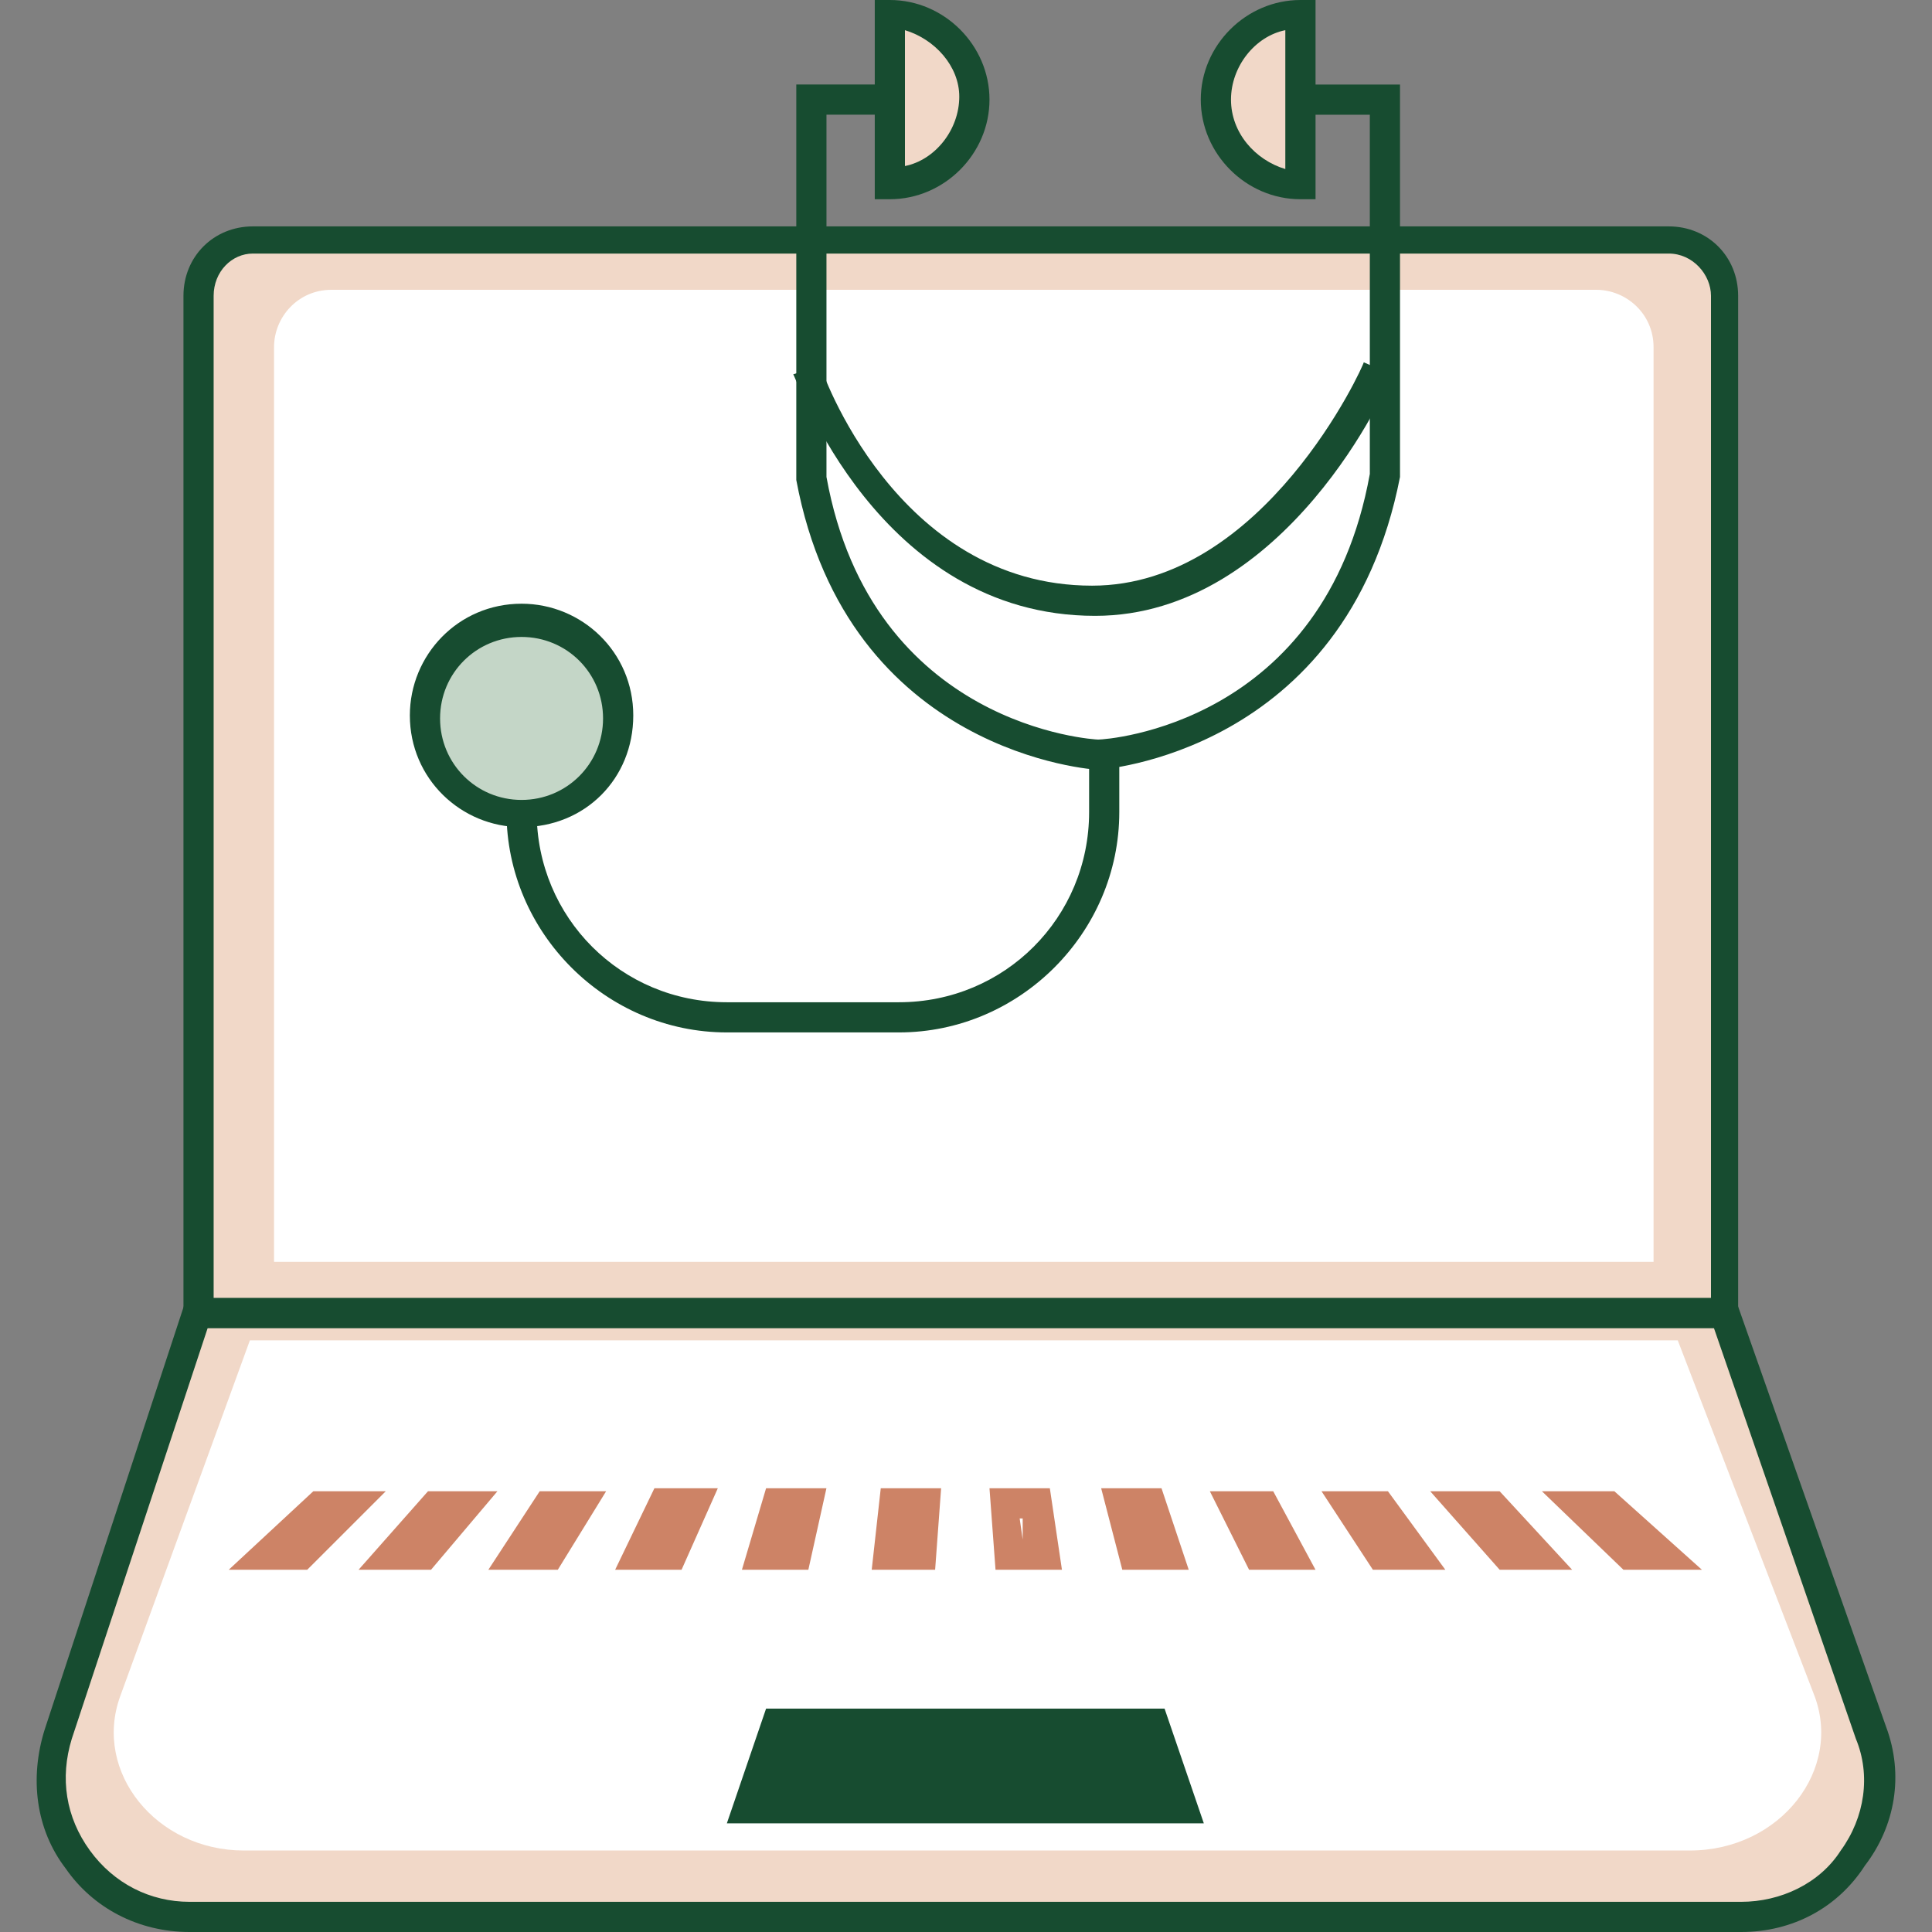 <svg xmlns="http://www.w3.org/2000/svg" xmlns:xlink="http://www.w3.org/1999/xlink" id="Layer_1" x="0px" y="0px" viewBox="0 0 500 500" style="enable-background:new 0 0 500 500;" xml:space="preserve"><rect x="0" y="0" width="500" height="500" fill="#808080" stroke="none"/><style type="text/css">	.st0{fill:#174C30;}	.st1{fill-rule:evenodd;clip-rule:evenodd;fill:#CD8366;}	.st2{fill-rule:evenodd;clip-rule:evenodd;fill:#FFFFFF;}	.st3{fill-rule:evenodd;clip-rule:evenodd;fill:#C4D6C7;}	.st4{fill-rule:evenodd;clip-rule:evenodd;fill:#F1D8C8;}	.st5{fill:#F1D8C8;}	.st6{fill:#FFFFFF;}	.st7{fill:#CD8366;}	.st8{fill:#C4D6C7;}	.st9{fill:#F58D65;}	.st10{fill:#F2E8DF;}	.st11{opacity:0.4;fill:#C4D6C7;enable-background:new    ;}	.st12{fill:#8DCA8B;}	.st13{opacity:0.6;fill:#F1D8C8;enable-background:new    ;}	.st14{opacity:0.5;fill:#844C34;enable-background:new    ;}	.st15{opacity:0.5;fill:#FFFFFF;enable-background:new    ;}	.st16{opacity:0.3;fill:#F7E2D6;enable-background:new    ;}</style><g>	<g id="SvgjsG1127_00000103978150146182051770000013453493488009212095_">		<path class="st5" d="M446.7,339.84H51.39V76.56c0-7.81,6.25-14.84,14.84-14.84h365.62c7.81,0,14.84,6.25,14.84,14.84V339.84z"></path>		<path class="st0" d="M450.61,343.75H47.48V76.56c0-10.16,7.81-17.97,17.97-17.97h366.41c10.16,0,17.97,7.81,17.97,17.97v267.19    H450.61z M55.3,335.94h387.5V76.56c0-5.47-4.69-10.94-10.94-10.94H65.45c-5.47,0-10.16,4.69-10.16,10.94V335.94z"></path>		<path class="st6" d="M427.17,326.56H70.92V89.84c0-7.81,6.25-14.84,14.84-14.84h327.34c7.81,0,14.84,6.25,14.84,14.84v236.72    H427.17z"></path>		<path class="st5" d="M51.39,339.84H446.7l37.5,108.59c7.81,23.44-9.38,47.66-33.59,47.66H49.05c-24.22,0-41.41-24.22-34.38-46.88    L51.39,339.84z"></path>		<path class="st0" d="M450.61,500H49.05c-13.28,0-25-6.25-32.03-16.41c-7.81-10.16-9.38-23.44-5.47-35.94l36.72-111.72h400.78    l39.06,110.94c4.69,12.5,2.34,25.78-5.47,35.94C475.61,493.75,463.89,500,450.61,500z M53.73,343.75L18.58,450    c-3.13,10.16-1.56,20.31,4.69,28.91c6.25,8.59,15.62,13.28,25.78,13.28h401.56c10.16,0,20.31-4.69,25.78-13.28    c6.25-8.59,7.81-19.53,3.91-28.91l-36.72-106.25H53.73z"></path>		<path class="st6" d="M64.67,346.88H434.2l35.16,91.41c7.81,19.53-8.59,40.62-32.03,40.62H63.11c-22.66,0-39.06-20.31-32.03-39.84    L64.67,346.88z"></path>		<polygon class="st6" points="77.95,402.34 69.36,402.34 82.64,389.06 91.23,389.06   "></polygon>		<polygon class="st7" points="79.51,406.25 59.2,406.25 81.08,385.94 99.83,385.94   "></polygon>		<polygon class="st6" points="109.98,402.34 101.39,402.34 112.33,389.06 120.14,389.06   "></polygon>		<polygon class="st7" points="111.55,406.25 92.8,406.25 110.76,385.94 128.73,385.94   "></polygon>		<polygon class="st6" points="142.01,402.34 133.42,402.34 142.01,389.06 149.83,389.06   "></polygon>		<polygon class="st7" points="144.36,406.25 126.39,406.25 139.67,385.94 156.86,385.94   "></polygon>		<polygon class="st6" points="174.05,402.34 165.45,402.34 171.7,389.06 179.51,389.06   "></polygon>		<path class="st7" d="M176.39,406.25H159.2l10.16-21.09h16.41L176.39,406.25z M171.7,398.44L171.7,398.44L171.7,398.44z"></path>		<polygon class="st6" points="206.08,402.34 197.48,402.34 201.39,389.06 209.2,389.06   "></polygon>		<path class="st7" d="M209.2,406.25h-17.19l6.25-21.09h15.62L209.2,406.25z M202.17,398.44L202.17,398.44l1.56-5.47l0,0    L202.17,398.44z"></path>		<polygon class="st6" points="238.11,402.34 229.51,402.34 231.08,389.06 238.89,389.06   "></polygon>		<path class="st7" d="M242.01,406.25h-16.41l2.34-21.09h15.62L242.01,406.25z M233.42,398.44L233.42,398.44l0.78-5.47l0,0    L233.42,398.44z"></path>		<polygon class="st6" points="270.14,402.34 261.55,402.34 259.98,389.06 268.58,389.06   "></polygon>		<path class="st7" d="M274.83,406.25h-17.19l-1.56-21.09h15.62L274.83,406.25z M264.67,398.44L264.67,398.44v-5.47h-0.78    L264.67,398.44z"></path>		<polygon class="st6" points="302.17,402.34 293.58,402.34 289.67,389.06 298.26,389.06   "></polygon>		<path class="st7" d="M307.64,406.25h-17.19l-5.47-21.09h15.62L307.64,406.25z M296.7,398.44L296.7,398.44l-1.56-5.47L296.7,398.44    z"></path>		<polygon class="st6" points="334.2,402.34 325.61,402.34 319.36,389.06 327.17,389.06   "></polygon>		<polygon class="st7" points="340.45,406.25 323.26,406.25 313.11,385.94 329.51,385.94   "></polygon>		<polygon class="st6" points="366.23,402.34 357.64,402.34 349.05,389.06 356.86,389.06   "></polygon>		<polygon class="st7" points="374.05,406.25 355.3,406.25 342.01,385.94 359.2,385.94   "></polygon>		<polygon class="st6" points="398.26,402.34 389.67,402.34 378.73,389.06 386.55,389.06   "></polygon>		<polygon class="st7" points="406.86,406.25 388.11,406.25 370.14,385.94 388.11,385.94   "></polygon>		<polygon class="st6" points="430.3,402.34 421.7,402.34 408.42,389.06 416.23,389.06   "></polygon>		<polygon class="st7" points="440.45,406.25 420.14,406.25 399.05,385.94 417.8,385.94   "></polygon>		<polygon class="st0" points="311.55,471.88 188.11,471.88 198.26,442.19 301.39,442.19   "></polygon>		<path class="st8" d="M159.98,185.94c0-14.06-10.94-25-25-25c-14.06,0-25,10.94-25,25c0,14.06,10.94,25,25,25    C149.05,210.16,159.98,199.22,159.98,185.94z"></path>		<path class="st0" d="M134.98,214.06c-15.62,0-28.91-12.5-28.91-28.91c0-15.62,12.5-28.91,28.91-28.91    c15.62,0,28.91,12.5,28.91,28.91S151.39,214.06,134.98,214.06z M134.98,164.84c-11.72,0-21.09,9.38-21.09,21.09    s9.38,21.09,21.09,21.09s21.09-9.38,21.09-21.09C156.08,174.22,146.7,164.84,134.98,164.84z M284.2,199.22    c-0.78,0-64.84-3.91-78.12-75V21.87h24.22v7.81h-16.41v93.75c11.72,64.84,69.53,67.97,70.31,67.97c2.34,0,58.59-3.91,70.31-68.75    V29.69h-16.41v-7.81h24.22v101.56C348.26,195.31,284.2,199.22,284.2,199.22z"></path>		<path class="st0" d="M232.64,267.19h-44.53c-31.25,0-57.03-25.78-57.03-57.03h7.81c0,27.34,21.88,49.22,49.22,49.22h44.53    c27.34,0,49.22-21.87,49.22-49.22v-14.84h7.81v14.84C289.67,241.41,263.89,267.19,232.64,267.19z M283.42,159.38    c-56.25,0-77.34-61.72-78.13-62.5l7.03-2.34c0,0.78,19.53,57.03,70.31,57.03c44.53,0,70.31-57.03,70.31-57.81l7.03,3.12    C359.98,99.22,332.64,159.38,283.42,159.38z"></path>		<path class="st5" d="M252.17,25.78c0,12.5-10.16,21.88-21.87,21.88V3.91C242.8,3.91,252.17,13.28,252.17,25.78z"></path>		<path class="st0" d="M230.3,51.56h-3.91V0h3.91c14.06,0,25.78,11.72,25.78,25.78S244.36,51.56,230.3,51.56z M234.2,7.81v35.16    c7.81-1.56,14.06-9.38,14.06-17.97C248.26,17.19,242.01,10.16,234.2,7.81z"></path>		<path class="st5" d="M336.55,3.91v43.75c-12.5,0-21.87-10.16-21.87-21.88S324.05,3.91,336.55,3.91z"></path>		<path class="st0" d="M340.45,51.56h-3.91c-14.06,0-25.78-11.72-25.78-25.78S322.48,0,336.55,0h3.91V51.56z M332.64,7.81    c-7.81,1.56-14.06,9.38-14.06,17.97s6.25,15.62,14.06,17.97V7.81z"></path>	</g></g></svg>
